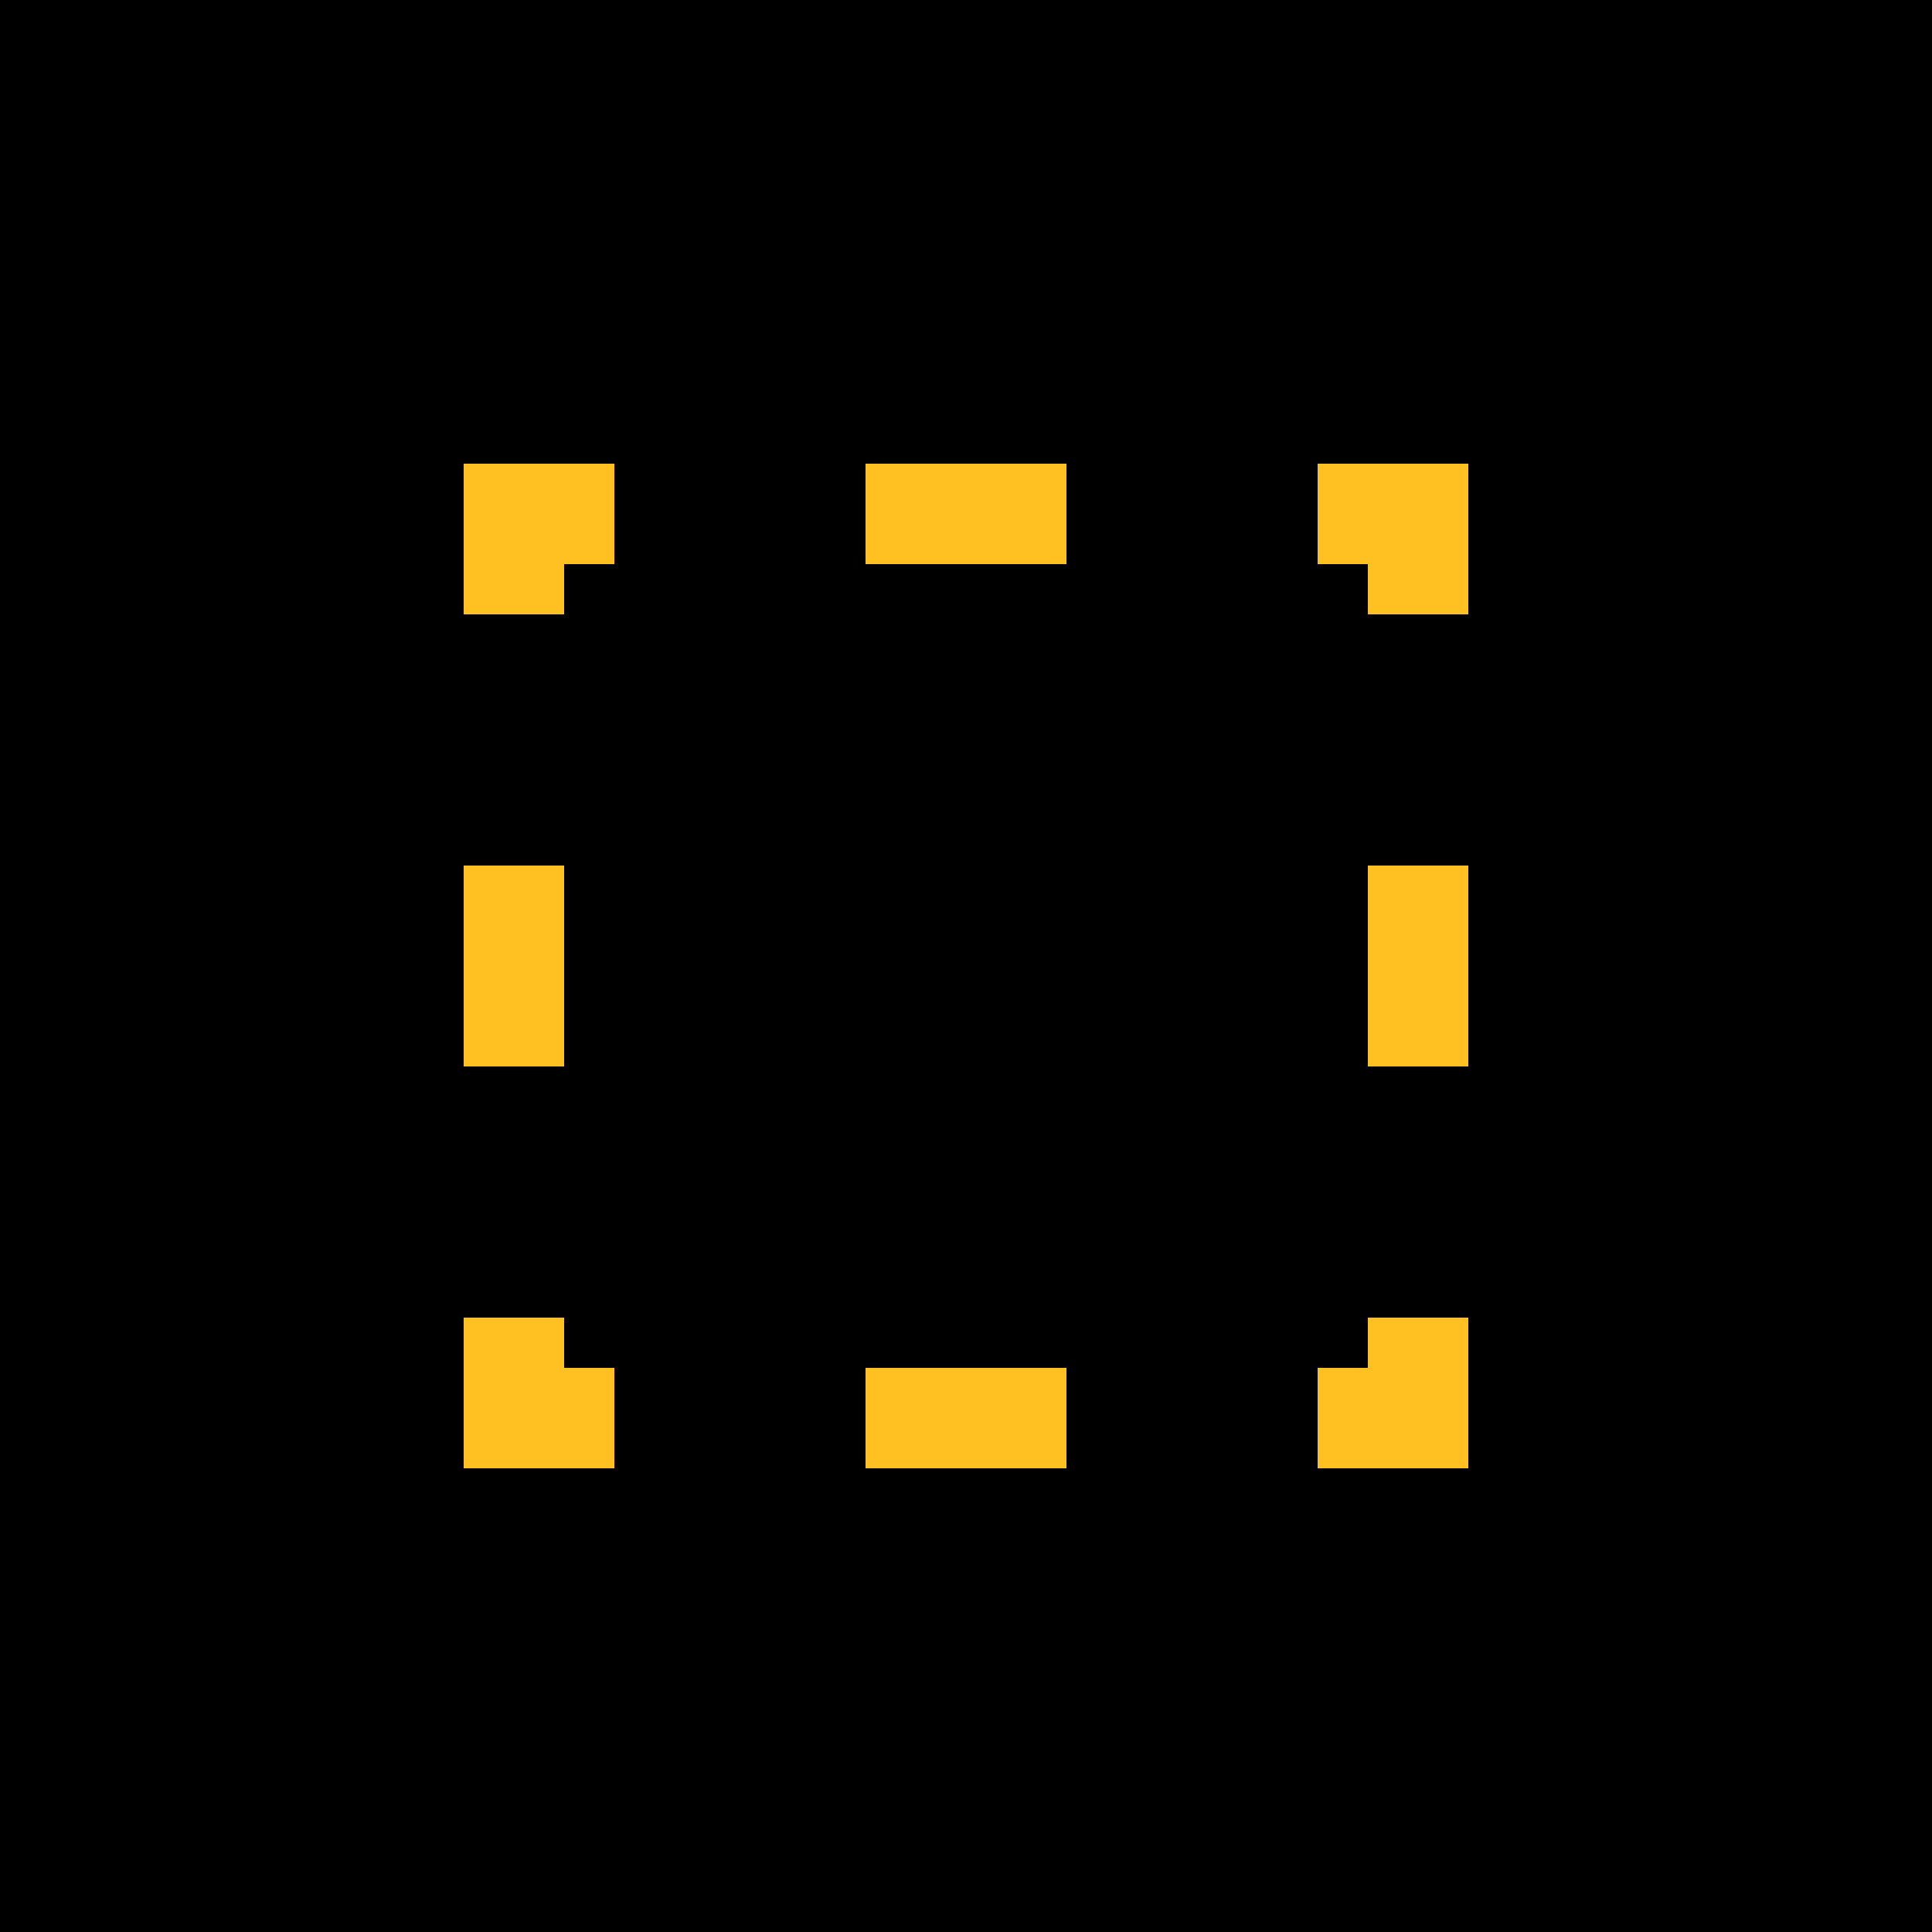 <svg width="500" height="500" viewBox="0 0 500 500" fill="none" xmlns="http://www.w3.org/2000/svg">
<rect width="500" height="500" fill="black"/>
<g clip-path="url(#clip0_4_247)">
<path d="M276 120H224V146H276V120ZM341 354H354V341H380V380H341V354ZM146 224V276H120V224H146ZM354 159V146H341V120H380V159H354ZM354 224V276H380V224H354ZM146 159V146H159V120H120V159H146ZM120 341H146V354H159V380H120V341ZM276 354H224V380H276V354Z" fill="#FFC122"/>
</g>
<defs>
<clipPath id="clip0_4_247">
<rect width="260" height="260" fill="white" transform="translate(120 120)"/>
</clipPath>
</defs>
</svg>
